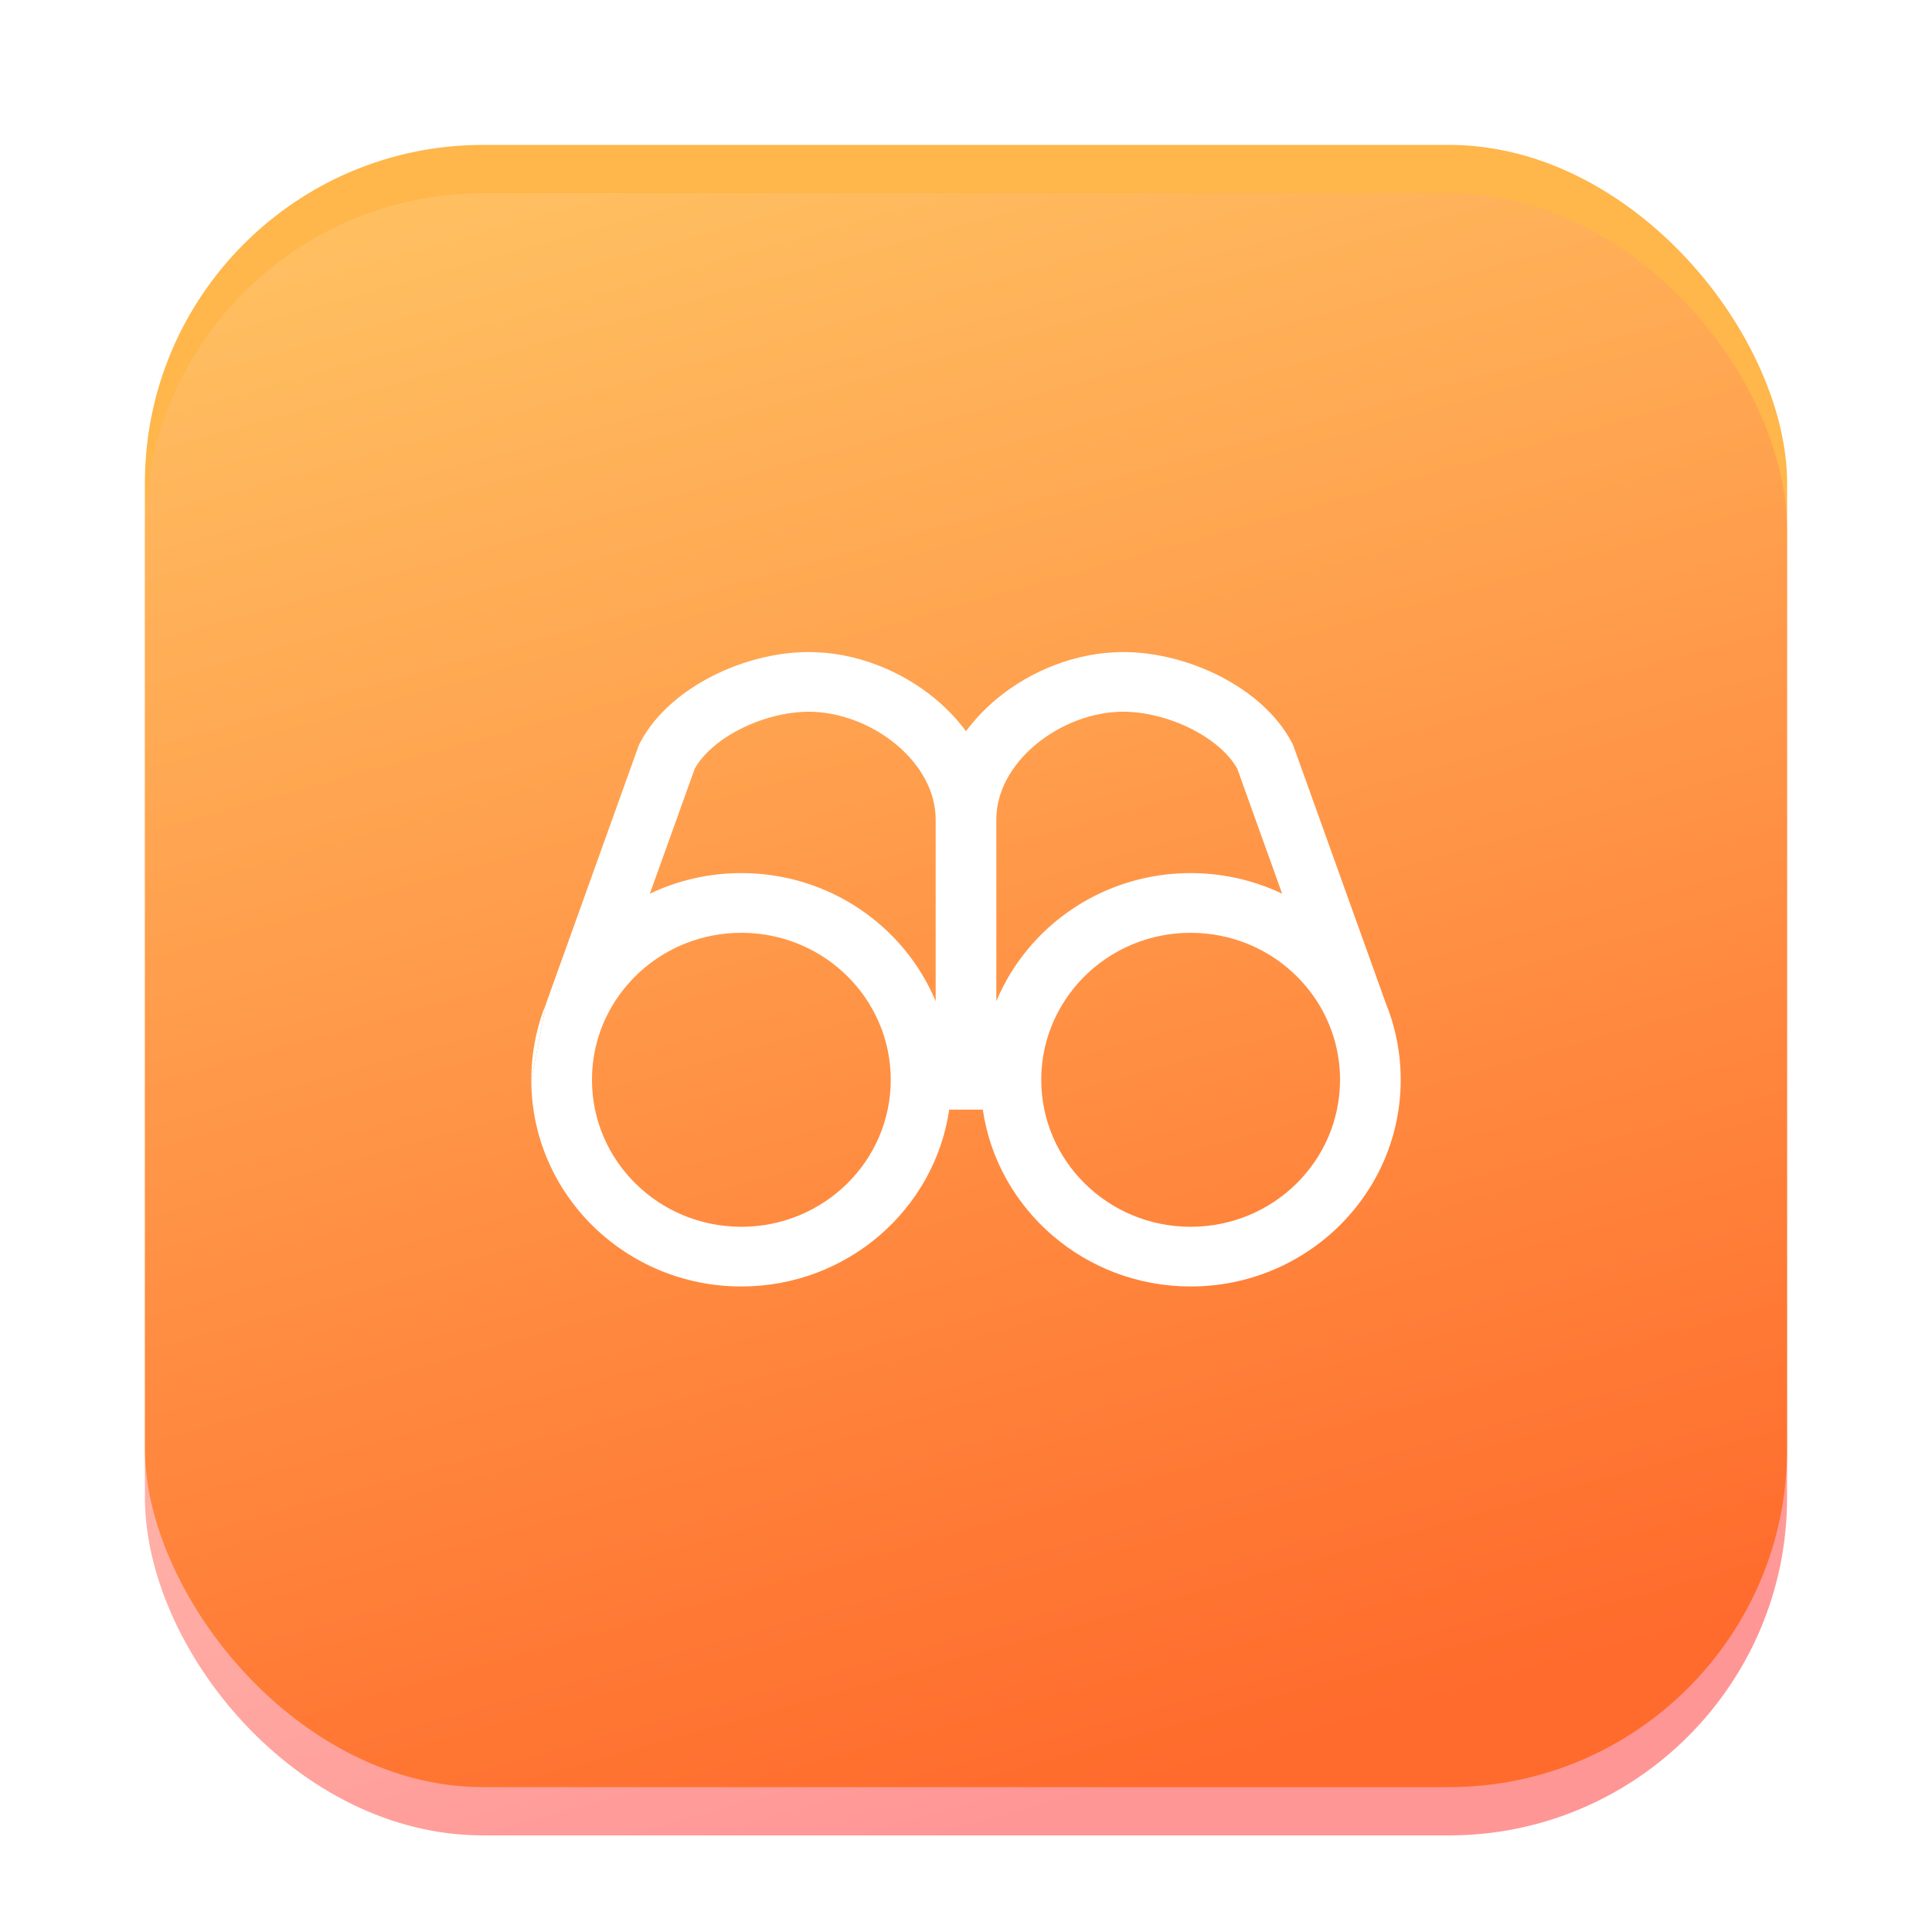 <svg width="80" height="80" viewBox="0 0 80 80" fill="none" xmlns="http://www.w3.org/2000/svg">
<rect x="3" y="3" width="74" height="74" rx="17" fill="#FFB64A" stroke="white" stroke-width="6"/>
<g filter="url(#filter0_i_19_6325)">
<rect x="6" y="6" width="68" height="68" rx="14" fill="url(#paint0_linear_19_6325)" fill-opacity="0.41"/>
</g>
<path fill-rule="evenodd" clip-rule="evenodd" d="M22.624 41.522L26.431 30.917C26.45 30.864 26.472 30.813 26.498 30.763C27.134 29.548 28.276 28.616 29.493 27.996C30.72 27.371 32.145 27 33.488 27C35.411 27 37.322 27.759 38.758 28.964C39.218 29.35 39.639 29.791 40 30.279C40.361 29.791 40.782 29.35 41.242 28.964C42.678 27.759 44.589 27 46.512 27C47.855 27 49.28 27.371 50.507 27.996C51.724 28.616 52.866 29.548 53.502 30.763C53.528 30.813 53.55 30.864 53.569 30.917L57.376 41.521C57.778 42.507 58 43.584 58 44.712C58 49.438 54.106 53.27 49.302 53.27C44.925 53.27 41.303 50.089 40.695 45.948H39.305C38.697 50.089 35.075 53.27 30.698 53.27C25.895 53.27 22.002 49.441 22 44.716M26.909 37.006L28.768 31.828C29.105 31.229 29.762 30.642 30.648 30.191C31.556 29.728 32.588 29.471 33.488 29.471C34.762 29.471 36.107 29.987 37.128 30.844C38.147 31.699 38.744 32.803 38.744 33.931V41.457C37.443 38.344 34.33 36.153 30.698 36.153C29.34 36.153 28.054 36.46 26.909 37.006ZM36.758 43.485C36.84 43.881 36.884 44.292 36.884 44.712C36.884 48.074 34.114 50.799 30.698 50.799C27.281 50.799 24.512 48.074 24.512 44.712C24.512 42.2 26.058 40.044 28.264 39.114C28.31 39.094 28.356 39.076 28.403 39.057C29.113 38.778 29.887 38.625 30.698 38.625C32.833 38.625 34.715 39.689 35.827 41.308C36.272 41.956 36.593 42.693 36.758 43.485ZM41.256 41.457C41.581 40.679 42.02 39.958 42.551 39.315C44.146 37.386 46.578 36.153 49.302 36.153C49.34 36.153 49.378 36.154 49.416 36.154C50.224 36.164 51.006 36.283 51.747 36.496C52.212 36.63 52.662 36.801 53.091 37.006L51.232 31.828C50.895 31.229 50.238 30.642 49.352 30.191C48.444 29.728 47.412 29.471 46.512 29.471C45.238 29.471 43.893 29.987 42.872 30.844C41.853 31.699 41.256 32.803 41.256 33.931V41.457ZM43.116 44.712C43.116 48.074 45.886 50.799 49.302 50.799C52.718 50.799 55.486 48.075 55.488 44.715L55.488 44.712C55.488 44.661 55.488 44.611 55.486 44.56C55.485 44.5 55.483 44.439 55.479 44.379C55.348 41.98 53.806 39.951 51.654 39.08C50.929 38.787 50.135 38.625 49.302 38.625C47.167 38.625 45.284 39.689 44.173 41.309C43.506 42.28 43.116 43.451 43.116 44.712Z" fill="white"/>
<path d="M22.624 41.522C22.222 42.507 22 43.584 22 44.712Z" fill="white"/>
<defs>
<filter id="filter0_i_19_6325" x="6" y="6" width="68" height="70" filterUnits="userSpaceOnUse" color-interpolation-filters="sRGB">
<feFlood flood-opacity="0" result="BackgroundImageFix"/>
<feBlend mode="normal" in="SourceGraphic" in2="BackgroundImageFix" result="shape"/>
<feColorMatrix in="SourceAlpha" type="matrix" values="0 0 0 0 0 0 0 0 0 0 0 0 0 0 0 0 0 0 127 0" result="hardAlpha"/>
<feOffset dy="2"/>
<feGaussianBlur stdDeviation="2.5"/>
<feComposite in2="hardAlpha" operator="arithmetic" k2="-1" k3="1"/>
<feColorMatrix type="matrix" values="0 0 0 0 0 0 0 0 0 0 0 0 0 0 0 0 0 0 0.12 0"/>
<feBlend mode="normal" in2="shape" result="effect1_innerShadow_19_6325"/>
</filter>
<linearGradient id="paint0_linear_19_6325" x1="21" y1="6" x2="40" y2="74" gradientUnits="userSpaceOnUse">
<stop stop-color="#FFCD82"/>
<stop offset="1" stop-color="#FF0000"/>
</linearGradient>
</defs>
</svg>
